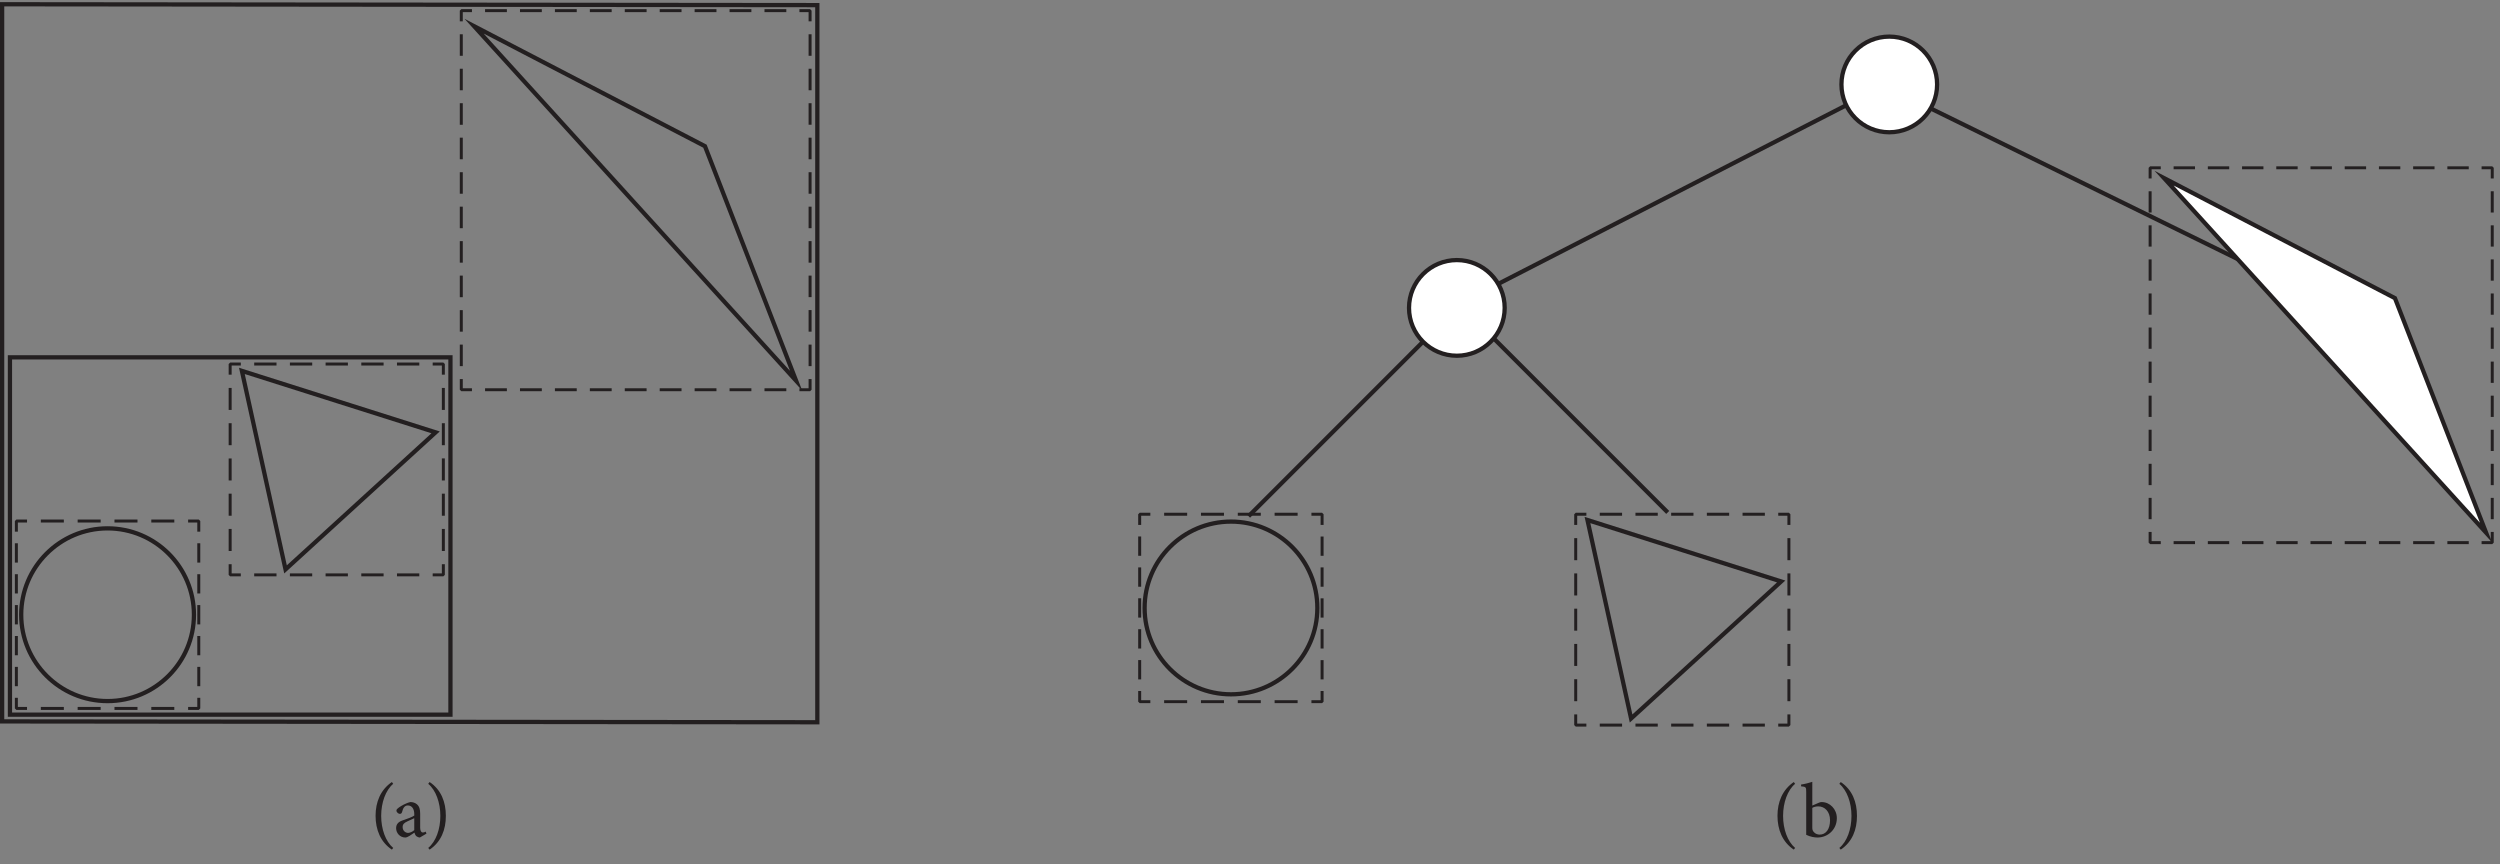 <?xml version="1.0" encoding="UTF-8" standalone="no"?>
<!-- Created with Inkscape (http://www.inkscape.org/) -->

<svg
   version="1.1"
   id="svg1"
   width="389.907"
   height="134.8"
   viewBox="0 0 389.907 134.8"
   sodipodi:docname="pha07f03.eps"
   xmlns:inkscape="http://www.inkscape.org/namespaces/inkscape"
   xmlns:sodipodi="http://sodipodi.sourceforge.net/DTD/sodipodi-0.dtd"
   xmlns="http://www.w3.org/2000/svg"
   xmlns:svg="http://www.w3.org/2000/svg">
  <rect x="0" y="0" width="389.907" height="134.8" fill="#808080" stroke="none"/>
  <defs
     id="defs1" />
  <sodipodi:namedview
     id="namedview1"
     pagecolor="#ffffff"
     bordercolor="#000000"
     borderopacity="0.25"
     inkscape:showpageshadow="2"
     inkscape:pageopacity="0.0"
     inkscape:pagecheckerboard="0"
     inkscape:deskcolor="#d1d1d1">
    <inkscape:page
       x="0"
       y="0"
       inkscape:label="1"
       id="page1"
       width="389.907"
       height="134.8"
       margin="0"
       bleed="0" />
  </sodipodi:namedview>
  <g
     id="g1"
     inkscape:groupmode="layer"
     inkscape:label="1">
    <g
       id="group-R5">
      <path
         id="path2"
         d="m 126.137,396.449 c -57.305,0 -103.77,-46.461 -103.77,-103.777 0,-57.317 46.465,-103.77 103.77,-103.77 57.324,0 103.781,46.453 103.781,103.77 0,57.316 -46.457,103.777 -103.781,103.777 z m 0,-5 c 54.468,0 98.781,-44.308 98.781,-98.777 0,-54.465 -44.313,-98.77 -98.781,-98.77 -54.461,0 -98.77,44.305 -98.77,98.77 0,54.469 44.309,98.777 98.77,98.777"
         style="fill:#231f20;fill-opacity:1;fill-rule:nonzero;stroke:none"
         transform="matrix(0.133,0,0,-0.133,0,134.8)" />
      <path
         id="path3"
         d="m 280.277,582.301 26.516,-120.617 26.512,-120.61 91.203,83.266 91.191,83.265 -117.707,37.344 -117.715,37.352 z m 6.743,-7.383 109.46,-34.73 109.454,-34.731 -84.797,-77.426 -84.809,-77.426 -24.652,112.153 -24.656,112.16"
         style="fill:#231f20;fill-opacity:1;fill-rule:nonzero;stroke:none"
         transform="matrix(0.133,0,0,-0.133,0,134.8)" />
      <path
         id="path4"
         d="M 544.688,991.488 742.734,773.445 940.781,555.406 884.727,699.641 828.672,843.867 686.68,917.676 544.688,991.488 Z M 567.184,974.16 684.375,913.238 824.691,840.297 880.066,697.828 926.352,578.727 746.438,776.809 567.184,974.16"
         style="fill:#231f20;fill-opacity:1;fill-rule:nonzero;stroke:none"
         transform="matrix(0.133,0,0,-0.133,0,134.8)" />
      <path
         id="path5"
         d="M 530.723,596.996 H 9.16 v -424 H 530.723 v 424 z m -5,-5 v -414 H 14.16 v 414 H 525.723"
         style="fill:#231f20;fill-opacity:1;fill-rule:nonzero;stroke:none"
         transform="matrix(0.133,0,0,-0.133,0,134.8)" />
      <path
         id="path6"
         d="M 0,1011.04 V 165.078 l 960.941,-1 V 1010.04 L 0,1011.04 Z m 5,-5 950.941,-1 V 169.082 L 5,170.074 v 835.966"
         style="fill:#231f20;fill-opacity:1;fill-rule:nonzero;stroke:none"
         transform="matrix(0.133,0,0,-0.133,0,134.8)" />
      <path
         id="path7"
         d="m 1858.16,407.441 26.51,-120.617 26.51,-120.601 91.2,83.257 91.19,83.27 -117.7,37.348 -117.71,37.343 z m 6.74,-7.382 109.46,-34.727 109.45,-34.73 -84.8,-77.426 -84.8,-77.422 -24.66,112.144 -24.65,112.161"
         style="fill:#231f20;fill-opacity:1;fill-rule:nonzero;stroke:none"
         transform="matrix(0.133,0,0,-0.133,0,134.8)" />
      <path
         id="path8"
         d="m 1443.52,404.387 c -57.32,0 -103.78,-46.461 -103.78,-103.778 0,-57.32 46.46,-103.777 103.78,-103.777 57.31,0 103.77,46.457 103.77,103.777 0,57.317 -46.46,103.778 -103.77,103.778 z m 0,-5 c 54.46,0 98.77,-44.313 98.77,-98.778 0,-54.464 -44.31,-98.777 -98.77,-98.777 -54.47,0 -98.78,44.313 -98.78,98.777 0,54.465 44.31,98.778 98.78,98.778"
         style="fill:#231f20;fill-opacity:1;fill-rule:nonzero;stroke:none"
         transform="matrix(0.133,0,0,-0.133,0,134.8)" />
      <path
         id="path9"
         d="M 2212.51,914.516 1712.9,658.035"
         style="fill:none;stroke:#231f20;stroke-width:5;stroke-linecap:butt;stroke-linejoin:bevel;stroke-miterlimit:10;stroke-dasharray:none;stroke-opacity:1"
         transform="matrix(0.133,0,0,-0.133,0,134.8)" />
      <path
         id="path10"
         d="m 2206.6,914.516 523.6,-256.86"
         style="fill:none;stroke:#231f20;stroke-width:5;stroke-linecap:butt;stroke-linejoin:bevel;stroke-miterlimit:10;stroke-dasharray:none;stroke-opacity:1"
         transform="matrix(0.133,0,0,-0.133,0,134.8)" />
      <path
         id="path11"
         d="M 1710.63,654.727 1464.13,408.219"
         style="fill:none;stroke:#231f20;stroke-width:5;stroke-linecap:butt;stroke-linejoin:bevel;stroke-miterlimit:10;stroke-dasharray:none;stroke-opacity:1"
         transform="matrix(0.133,0,0,-0.133,0,134.8)" />
      <path
         id="path12"
         d="M 1713.59,654.727 1955.66,412.645"
         style="fill:none;stroke:#231f20;stroke-width:5;stroke-linecap:butt;stroke-linejoin:bevel;stroke-miterlimit:10;stroke-dasharray:none;stroke-opacity:1"
         transform="matrix(0.133,0,0,-0.133,0,134.8)" />
      <path
         id="path13"
         d="m 2159.37,914.516 c 0,30.98 25.11,56.089 56.09,56.089 30.98,0 56.09,-25.109 56.09,-56.089 0,-30.981 -25.11,-56.086 -56.09,-56.086 -30.98,0 -56.09,25.105 -56.09,56.086"
         style="fill:#ffffff;fill-opacity:1;fill-rule:nonzero;stroke:none"
         transform="matrix(0.133,0,0,-0.133,0,134.8)" />
      <path
         id="path14"
         d="m 2159.37,914.516 c 0,30.98 25.11,56.089 56.09,56.089 30.98,0 56.09,-25.109 56.09,-56.089 0,-30.981 -25.11,-56.086 -56.09,-56.086 -30.98,0 -56.09,25.105 -56.09,56.086 z"
         style="fill:none;stroke:#231f20;stroke-width:5;stroke-linecap:butt;stroke-linejoin:bevel;stroke-miterlimit:10;stroke-dasharray:none;stroke-opacity:1"
         transform="matrix(0.133,0,0,-0.133,0,134.8)" />
      <path
         id="path15"
         d="m 1652.29,652.465 c 0,30.98 25.11,56.09 56.09,56.09 30.98,0 56.09,-25.11 56.09,-56.09 0,-30.977 -25.11,-56.086 -56.09,-56.086 -30.98,0 -56.09,25.109 -56.09,56.086"
         style="fill:#ffffff;fill-opacity:1;fill-rule:nonzero;stroke:none"
         transform="matrix(0.133,0,0,-0.133,0,134.8)" />
      <path
         id="path16"
         d="m 1652.29,652.465 c 0,30.98 25.11,56.09 56.09,56.09 30.98,0 56.09,-25.11 56.09,-56.09 0,-30.977 -25.11,-56.086 -56.09,-56.086 -30.98,0 -56.09,25.109 -56.09,56.086 z"
         style="fill:none;stroke:#231f20;stroke-width:5;stroke-linecap:butt;stroke-linejoin:bevel;stroke-miterlimit:10;stroke-dasharray:none;stroke-opacity:1"
         transform="matrix(0.133,0,0,-0.133,0,134.8)" />
      <path
         id="path17"
         d="M 2537.7,804.652 2808.43,663.906 2915.32,388.891 Z"
         style="fill:#ffffff;fill-opacity:1;fill-rule:nonzero;stroke:none"
         transform="matrix(0.133,0,0,-0.133,0,134.8)" />
      <path
         id="path18"
         d="m 2526.45,813.316 198.04,-218.043 198.05,-218.043 -56.06,144.231 -56.06,144.227 -141.98,73.816 -141.99,73.812 z m 22.49,-17.332 117.19,-60.921 140.32,-72.946 55.38,-142.469 46.29,-119.097 -179.93,198.082 -179.25,197.351"
         style="fill:#231f20;fill-opacity:1;fill-rule:nonzero;stroke:none"
         transform="matrix(0.133,0,0,-0.133,0,134.8)" />
      <path
         id="path19"
         d="m 2097.76,175.754 v -12.5 h -12.5"
         style="fill:none;stroke:#231f20;stroke-width:3.5;stroke-linecap:butt;stroke-linejoin:bevel;stroke-miterlimit:4;stroke-dasharray:none;stroke-opacity:1"
         transform="matrix(0.133,0,0,-0.133,0,134.8)" />
      <path
         id="path20"
         d="M 2069.57,163.254 H 1868.12"
         style="fill:none;stroke:#231f20;stroke-width:3.5;stroke-linecap:butt;stroke-linejoin:bevel;stroke-miterlimit:4;stroke-dasharray:26.163, 15.698;stroke-dashoffset:0;stroke-opacity:1"
         transform="matrix(0.133,0,0,-0.133,0,134.8)" />
      <path
         id="path21"
         d="m 1860.26,163.254 h -12.5 v 12.5"
         style="fill:none;stroke:#231f20;stroke-width:3.5;stroke-linecap:butt;stroke-linejoin:bevel;stroke-miterlimit:4;stroke-dasharray:none;stroke-opacity:1"
         transform="matrix(0.133,0,0,-0.133,0,134.8)" />
      <path
         id="path22"
         d="M 1847.76,191.254 V 390.238"
         style="fill:none;stroke:#231f20;stroke-width:3.5;stroke-linecap:butt;stroke-linejoin:bevel;stroke-miterlimit:4;stroke-dasharray:25.842, 15.505;stroke-dashoffset:0;stroke-opacity:1"
         transform="matrix(0.133,0,0,-0.133,0,134.8)" />
      <path
         id="path23"
         d="m 1847.76,397.992 v 12.5 h 12.5"
         style="fill:none;stroke:#231f20;stroke-width:3.5;stroke-linecap:butt;stroke-linejoin:bevel;stroke-miterlimit:4;stroke-dasharray:none;stroke-opacity:1"
         transform="matrix(0.133,0,0,-0.133,0,134.8)" />
      <path
         id="path24"
         d="m 1875.96,410.492 h 201.45"
         style="fill:none;stroke:#231f20;stroke-width:3.5;stroke-linecap:butt;stroke-linejoin:bevel;stroke-miterlimit:4;stroke-dasharray:26.163, 15.698;stroke-dashoffset:0;stroke-opacity:1"
         transform="matrix(0.133,0,0,-0.133,0,134.8)" />
      <path
         id="path25"
         d="m 2085.26,410.492 h 12.5 v -12.5"
         style="fill:none;stroke:#231f20;stroke-width:3.5;stroke-linecap:butt;stroke-linejoin:bevel;stroke-miterlimit:4;stroke-dasharray:none;stroke-opacity:1"
         transform="matrix(0.133,0,0,-0.133,0,134.8)" />
      <path
         id="path26"
         d="M 2097.76,382.488 V 183.508"
         style="fill:none;stroke:#231f20;stroke-width:3.5;stroke-linecap:butt;stroke-linejoin:bevel;stroke-miterlimit:4;stroke-dasharray:25.842, 15.505;stroke-dashoffset:0;stroke-opacity:1"
         transform="matrix(0.133,0,0,-0.133,0,134.8)" />
      <path
         id="path27"
         d="m 519.887,351.914 v -12.5 h -12.5"
         style="fill:none;stroke:#231f20;stroke-width:3.5;stroke-linecap:butt;stroke-linejoin:bevel;stroke-miterlimit:4;stroke-dasharray:none;stroke-opacity:1"
         transform="matrix(0.133,0,0,-0.133,0,134.8)" />
      <path
         id="path28"
         d="M 491.688,339.414 H 290.234"
         style="fill:none;stroke:#231f20;stroke-width:3.5;stroke-linecap:butt;stroke-linejoin:bevel;stroke-miterlimit:4;stroke-dasharray:26.163, 15.698;stroke-dashoffset:0;stroke-opacity:1"
         transform="matrix(0.133,0,0,-0.133,0,134.8)" />
      <path
         id="path29"
         d="m 282.387,339.414 h -12.5 v 12.5"
         style="fill:none;stroke:#231f20;stroke-width:3.5;stroke-linecap:butt;stroke-linejoin:bevel;stroke-miterlimit:4;stroke-dasharray:none;stroke-opacity:1"
         transform="matrix(0.133,0,0,-0.133,0,134.8)" />
      <path
         id="path30"
         d="M 269.887,367.418 V 566.402"
         style="fill:none;stroke:#231f20;stroke-width:3.5;stroke-linecap:butt;stroke-linejoin:bevel;stroke-miterlimit:4;stroke-dasharray:25.842, 15.505;stroke-dashoffset:0;stroke-opacity:1"
         transform="matrix(0.133,0,0,-0.133,0,134.8)" />
      <path
         id="path31"
         d="m 269.887,574.156 v 12.5 h 12.5"
         style="fill:none;stroke:#231f20;stroke-width:3.5;stroke-linecap:butt;stroke-linejoin:bevel;stroke-miterlimit:4;stroke-dasharray:none;stroke-opacity:1"
         transform="matrix(0.133,0,0,-0.133,0,134.8)" />
      <path
         id="path32"
         d="M 298.086,586.656 H 499.543"
         style="fill:none;stroke:#231f20;stroke-width:3.5;stroke-linecap:butt;stroke-linejoin:bevel;stroke-miterlimit:4;stroke-dasharray:26.163, 15.698;stroke-dashoffset:0;stroke-opacity:1"
         transform="matrix(0.133,0,0,-0.133,0,134.8)" />
      <path
         id="path33"
         d="m 507.387,586.656 h 12.5 v -12.5"
         style="fill:none;stroke:#231f20;stroke-width:3.5;stroke-linecap:butt;stroke-linejoin:bevel;stroke-miterlimit:4;stroke-dasharray:none;stroke-opacity:1"
         transform="matrix(0.133,0,0,-0.133,0,134.8)" />
      <path
         id="path34"
         d="M 519.887,558.652 V 359.668"
         style="fill:none;stroke:#231f20;stroke-width:3.5;stroke-linecap:butt;stroke-linejoin:bevel;stroke-miterlimit:4;stroke-dasharray:25.842, 15.505;stroke-dashoffset:0;stroke-opacity:1"
         transform="matrix(0.133,0,0,-0.133,0,134.8)" />
      <path
         id="path35"
         d="m 1550.35,203.23 v -12.5 h -12.5"
         style="fill:none;stroke:#231f20;stroke-width:3.5;stroke-linecap:butt;stroke-linejoin:bevel;stroke-miterlimit:4;stroke-dasharray:none;stroke-opacity:1"
         transform="matrix(0.133,0,0,-0.133,0,134.8)" />
      <path
         id="path36"
         d="M 1521.66,190.73 H 1357.04"
         style="fill:none;stroke:#231f20;stroke-width:3.5;stroke-linecap:butt;stroke-linejoin:bevel;stroke-miterlimit:4;stroke-dasharray:26.987, 16.192;stroke-dashoffset:0;stroke-opacity:1"
         transform="matrix(0.133,0,0,-0.133,0,134.8)" />
      <path
         id="path37"
         d="m 1348.95,190.73 h -12.5 v 12.5"
         style="fill:none;stroke:#231f20;stroke-width:3.5;stroke-linecap:butt;stroke-linejoin:bevel;stroke-miterlimit:4;stroke-dasharray:none;stroke-opacity:1"
         transform="matrix(0.133,0,0,-0.133,0,134.8)" />
      <path
         id="path38"
         d="M 1336.45,216.82 V 391.199"
         style="fill:none;stroke:#231f20;stroke-width:3.5;stroke-linecap:butt;stroke-linejoin:bevel;stroke-miterlimit:4;stroke-dasharray:22.647, 13.588;stroke-dashoffset:0;stroke-opacity:1"
         transform="matrix(0.133,0,0,-0.133,0,134.8)" />
      <path
         id="path39"
         d="m 1336.45,397.992 v 12.5 h 12.5"
         style="fill:none;stroke:#231f20;stroke-width:3.5;stroke-linecap:butt;stroke-linejoin:bevel;stroke-miterlimit:4;stroke-dasharray:none;stroke-opacity:1"
         transform="matrix(0.133,0,0,-0.133,0,134.8)" />
      <path
         id="path40"
         d="m 1365.14,410.492 h 164.62"
         style="fill:none;stroke:#231f20;stroke-width:3.5;stroke-linecap:butt;stroke-linejoin:bevel;stroke-miterlimit:4;stroke-dasharray:26.987, 16.192;stroke-dashoffset:0;stroke-opacity:1"
         transform="matrix(0.133,0,0,-0.133,0,134.8)" />
      <path
         id="path41"
         d="m 1537.85,410.492 h 12.5 v -12.5"
         style="fill:none;stroke:#231f20;stroke-width:3.5;stroke-linecap:butt;stroke-linejoin:bevel;stroke-miterlimit:4;stroke-dasharray:none;stroke-opacity:1"
         transform="matrix(0.133,0,0,-0.133,0,134.8)" />
      <path
         id="path42"
         d="M 1550.35,384.402 V 210.023"
         style="fill:none;stroke:#231f20;stroke-width:3.5;stroke-linecap:butt;stroke-linejoin:bevel;stroke-miterlimit:4;stroke-dasharray:22.647, 13.588;stroke-dashoffset:0;stroke-opacity:1"
         transform="matrix(0.133,0,0,-0.133,0,134.8)" />
      <path
         id="path43"
         d="m 233.098,195.293 v -12.5 h -12.5"
         style="fill:none;stroke:#231f20;stroke-width:3.5;stroke-linecap:butt;stroke-linejoin:bevel;stroke-miterlimit:4;stroke-dasharray:none;stroke-opacity:1"
         transform="matrix(0.133,0,0,-0.133,0,134.8)" />
      <path
         id="path44"
         d="M 204.402,182.793 H 39.785"
         style="fill:none;stroke:#231f20;stroke-width:3.5;stroke-linecap:butt;stroke-linejoin:bevel;stroke-miterlimit:4;stroke-dasharray:26.987, 16.192;stroke-dashoffset:0;stroke-opacity:1"
         transform="matrix(0.133,0,0,-0.133,0,134.8)" />
      <path
         id="path45"
         d="m 31.691,182.793 h -12.5 v 12.5"
         style="fill:none;stroke:#231f20;stroke-width:3.5;stroke-linecap:butt;stroke-linejoin:bevel;stroke-miterlimit:4;stroke-dasharray:none;stroke-opacity:1"
         transform="matrix(0.133,0,0,-0.133,0,134.8)" />
      <path
         id="path46"
         d="M 19.191,208.883 V 383.262"
         style="fill:none;stroke:#231f20;stroke-width:3.5;stroke-linecap:butt;stroke-linejoin:bevel;stroke-miterlimit:4;stroke-dasharray:22.647, 13.588;stroke-dashoffset:0;stroke-opacity:1"
         transform="matrix(0.133,0,0,-0.133,0,134.8)" />
      <path
         id="path47"
         d="m 19.191,390.055 v 12.5 h 12.5"
         style="fill:none;stroke:#231f20;stroke-width:3.5;stroke-linecap:butt;stroke-linejoin:bevel;stroke-miterlimit:4;stroke-dasharray:none;stroke-opacity:1"
         transform="matrix(0.133,0,0,-0.133,0,134.8)" />
      <path
         id="path48"
         d="M 47.883,402.555 H 212.5"
         style="fill:none;stroke:#231f20;stroke-width:3.5;stroke-linecap:butt;stroke-linejoin:bevel;stroke-miterlimit:4;stroke-dasharray:26.987, 16.192;stroke-dashoffset:0;stroke-opacity:1"
         transform="matrix(0.133,0,0,-0.133,0,134.8)" />
      <path
         id="path49"
         d="m 220.598,402.555 h 12.5 v -12.5"
         style="fill:none;stroke:#231f20;stroke-width:3.5;stroke-linecap:butt;stroke-linejoin:bevel;stroke-miterlimit:4;stroke-dasharray:none;stroke-opacity:1"
         transform="matrix(0.133,0,0,-0.133,0,134.8)" />
      <path
         id="path50"
         d="M 233.098,376.465 V 202.086"
         style="fill:none;stroke:#231f20;stroke-width:3.5;stroke-linecap:butt;stroke-linejoin:bevel;stroke-miterlimit:4;stroke-dasharray:22.647, 13.588;stroke-dashoffset:0;stroke-opacity:1"
         transform="matrix(0.133,0,0,-0.133,0,134.8)" />
      <path
         id="path51"
         d="m 949.941,569.02 v -12.5 h -12.5"
         style="fill:none;stroke:#231f20;stroke-width:3.5;stroke-linecap:butt;stroke-linejoin:bevel;stroke-miterlimit:4;stroke-dasharray:none;stroke-opacity:1"
         transform="matrix(0.133,0,0,-0.133,0,134.8)" />
      <path
         id="path52"
         d="M 922.078,556.52 H 561.117"
         style="fill:none;stroke:#231f20;stroke-width:3.5;stroke-linecap:butt;stroke-linejoin:bevel;stroke-miterlimit:4;stroke-dasharray:25.6, 15.36;stroke-dashoffset:0;stroke-opacity:1"
         transform="matrix(0.133,0,0,-0.133,0,134.8)" />
      <path
         id="path53"
         d="m 553.438,556.52 h -12.5 v 12.5"
         style="fill:none;stroke:#231f20;stroke-width:3.5;stroke-linecap:butt;stroke-linejoin:bevel;stroke-miterlimit:4;stroke-dasharray:none;stroke-opacity:1"
         transform="matrix(0.133,0,0,-0.133,0,134.8)" />
      <path
         id="path54"
         d="M 540.938,584.18 V 980.957"
         style="fill:none;stroke:#231f20;stroke-width:3.5;stroke-linecap:butt;stroke-linejoin:bevel;stroke-miterlimit:4;stroke-dasharray:25.272, 15.163;stroke-dashoffset:0;stroke-opacity:1"
         transform="matrix(0.133,0,0,-0.133,0,134.8)" />
      <path
         id="path55"
         d="m 540.938,988.539 v 12.501 h 12.5"
         style="fill:none;stroke:#231f20;stroke-width:3.5;stroke-linecap:butt;stroke-linejoin:bevel;stroke-miterlimit:4;stroke-dasharray:none;stroke-opacity:1"
         transform="matrix(0.133,0,0,-0.133,0,134.8)" />
      <path
         id="path56"
         d="M 568.801,1001.04 H 929.762"
         style="fill:none;stroke:#231f20;stroke-width:3.5;stroke-linecap:butt;stroke-linejoin:bevel;stroke-miterlimit:4;stroke-dasharray:25.6, 15.36;stroke-dashoffset:0;stroke-opacity:1"
         transform="matrix(0.133,0,0,-0.133,0,134.8)" />
      <path
         id="path57"
         d="m 937.441,1001.04 h 12.5 v -12.501"
         style="fill:none;stroke:#231f20;stroke-width:3.5;stroke-linecap:butt;stroke-linejoin:bevel;stroke-miterlimit:4;stroke-dasharray:none;stroke-opacity:1"
         transform="matrix(0.133,0,0,-0.133,0,134.8)" />
      <path
         id="path58"
         d="M 949.941,973.379 V 576.602"
         style="fill:none;stroke:#231f20;stroke-width:3.5;stroke-linecap:butt;stroke-linejoin:bevel;stroke-miterlimit:4;stroke-dasharray:25.272, 15.163;stroke-dashoffset:0;stroke-opacity:1"
         transform="matrix(0.133,0,0,-0.133,0,134.8)" />
      <path
         id="path59"
         d="m 2922.54,389.73 v -12.5 h -12.5"
         style="fill:none;stroke:#231f20;stroke-width:3.5;stroke-linecap:butt;stroke-linejoin:bevel;stroke-miterlimit:4;stroke-dasharray:none;stroke-opacity:1"
         transform="matrix(0.133,0,0,-0.133,0,134.8)" />
      <path
         id="path60"
         d="M 2894.99,377.23 H 2541.36"
         style="fill:none;stroke:#231f20;stroke-width:3.5;stroke-linecap:butt;stroke-linejoin:bevel;stroke-miterlimit:4;stroke-dasharray:25.08, 15.048;stroke-dashoffset:0;stroke-opacity:1"
         transform="matrix(0.133,0,0,-0.133,0,134.8)" />
      <path
         id="path61"
         d="m 2533.84,377.23 h -12.5 v 12.5"
         style="fill:none;stroke:#231f20;stroke-width:3.5;stroke-linecap:butt;stroke-linejoin:bevel;stroke-miterlimit:4;stroke-dasharray:none;stroke-opacity:1"
         transform="matrix(0.133,0,0,-0.133,0,134.8)" />
      <path
         id="path62"
         d="M 2521.34,404.719 V 796.77"
         style="fill:none;stroke:#231f20;stroke-width:3.5;stroke-linecap:butt;stroke-linejoin:bevel;stroke-miterlimit:4;stroke-dasharray:24.971, 14.983;stroke-dashoffset:0;stroke-opacity:1"
         transform="matrix(0.133,0,0,-0.133,0,134.8)" />
      <path
         id="path63"
         d="m 2521.34,804.258 v 12.5 h 12.5"
         style="fill:none;stroke:#231f20;stroke-width:3.5;stroke-linecap:butt;stroke-linejoin:bevel;stroke-miterlimit:4;stroke-dasharray:none;stroke-opacity:1"
         transform="matrix(0.133,0,0,-0.133,0,134.8)" />
      <path
         id="path64"
         d="m 2548.89,816.758 h 353.63"
         style="fill:none;stroke:#231f20;stroke-width:3.5;stroke-linecap:butt;stroke-linejoin:bevel;stroke-miterlimit:4;stroke-dasharray:25.08, 15.048;stroke-dashoffset:0;stroke-opacity:1"
         transform="matrix(0.133,0,0,-0.133,0,134.8)" />
      <path
         id="path65"
         d="m 2910.04,816.758 h 12.5 v -12.5"
         style="fill:none;stroke:#231f20;stroke-width:3.5;stroke-linecap:butt;stroke-linejoin:bevel;stroke-miterlimit:4;stroke-dasharray:none;stroke-opacity:1"
         transform="matrix(0.133,0,0,-0.133,0,134.8)" />
      <path
         id="path66"
         d="M 2922.54,789.277 V 397.223"
         style="fill:none;stroke:#231f20;stroke-width:3.5;stroke-linecap:butt;stroke-linejoin:bevel;stroke-miterlimit:4;stroke-dasharray:24.971, 14.983;stroke-dashoffset:0;stroke-opacity:1"
         transform="matrix(0.133,0,0,-0.133,0,134.8)" />
      <path
         id="path67"
         d="m 2.695,1.325 c -0.891,-0.762 -1.406,-2.203 -1.406,-3.75 0,-1.547 0.516,-3 1.406,-3.75 L 2.543,-6.386 c -1.324,0.902 -1.91,2.332 -1.91,3.949 0,1.629 0.586,3.082 1.91,3.961 z m 3.894,-1.676 -0.094,-0.234 c -0.094,0.059 -0.223,0.105 -0.328,0.105 -0.152,0 -0.316,-0.141 -0.316,-0.551 v -1.664 c 0,-0.469 -0.082,-0.844 -0.398,-1.102 -0.199,-0.164 -0.469,-0.246 -0.738,-0.246 -0.516,0.105 -1.102,0.457 -1.348,0.633 -0.176,0.129 -0.293,0.223 -0.293,0.363 0,0.199 0.234,0.387 0.398,0.387 0.129,0 0.223,-0.07 0.258,-0.211 0.07,-0.281 0.152,-0.48 0.27,-0.598 0.094,-0.105 0.223,-0.176 0.41,-0.176 0.445,0 0.75,0.363 0.75,1.02 v 0.164 C 4.96,-2.308 4.304,-2.062 3.764,-1.886 c -0.492,0.176 -0.727,0.457 -0.727,0.902 0,0.562 0.445,1.09 1.078,1.09 0.27,0 0.703,-0.328 1.066,-0.574 0.047,0.152 0.094,0.281 0.211,0.41 0.105,0.082 0.293,0.164 0.422,0.164 z M 5.159,-0.761 c -0.164,0.164 -0.48,0.316 -0.715,0.328 -0.281,0 -0.645,-0.223 -0.645,-0.691 0,-0.328 0.199,-0.492 0.551,-0.656 0.188,-0.094 0.621,-0.281 0.809,-0.375 z M 6.794,-6.175 c 0.891,0.738 1.418,2.203 1.418,3.75 0,1.547 -0.504,2.988 -1.418,3.75 l 0.164,0.199 c 1.348,-0.914 1.898,-2.332 1.898,-3.949 0,-1.629 -0.551,-3.059 -1.898,-3.961 z m 159.926,7.5 c -0.891,-0.762 -1.406,-2.203 -1.406,-3.75 0,-1.547 0.516,-3 1.406,-3.75 l -0.152,-0.211 c -1.324,0.902 -1.91,2.332 -1.91,3.949 0,1.629 0.586,3.082 1.91,3.961 z m 2.013,-4.957 v -2.777 c -0.34,0.117 -0.891,0.258 -1.312,0.316 v 0.211 c 0.586,0.047 0.598,0.105 0.598,0.668 v 5.004 c 0.492,0.234 0.949,0.316 1.324,0.316 1.207,0 2.262,-0.938 2.262,-2.262 0,-1.055 -0.809,-1.887 -1.781,-1.887 -0.094,0 -0.223,0.023 -0.363,0.094 z m 0,0.27 c 0.164,-0.105 0.445,-0.176 0.703,-0.176 0.738,0 1.371,0.598 1.371,1.617 0,1.055 -0.48,1.687 -1.219,1.687 -0.48,-0.012 -0.75,-0.328 -0.809,-0.504 -0.035,-0.082 -0.047,-0.176 -0.047,-0.305 z m 3.164,-2.812 c 0.891,0.738 1.418,2.203 1.418,3.75 0,1.547 -0.504,2.988 -1.418,3.75 l 0.164,0.199 c 1.348,-0.914 1.898,-2.332 1.898,-3.949 0,-1.629 -0.551,-3.059 -1.898,-3.961 z m 0,0"
         style="fill:#231f20;fill-opacity:1;fill-rule:nonzero;stroke:none"
         aria-label="(a)(b)"
         transform="matrix(1.333,0,0,1.333,57.731,130.48)" />
    </g>
  </g>
</svg>
